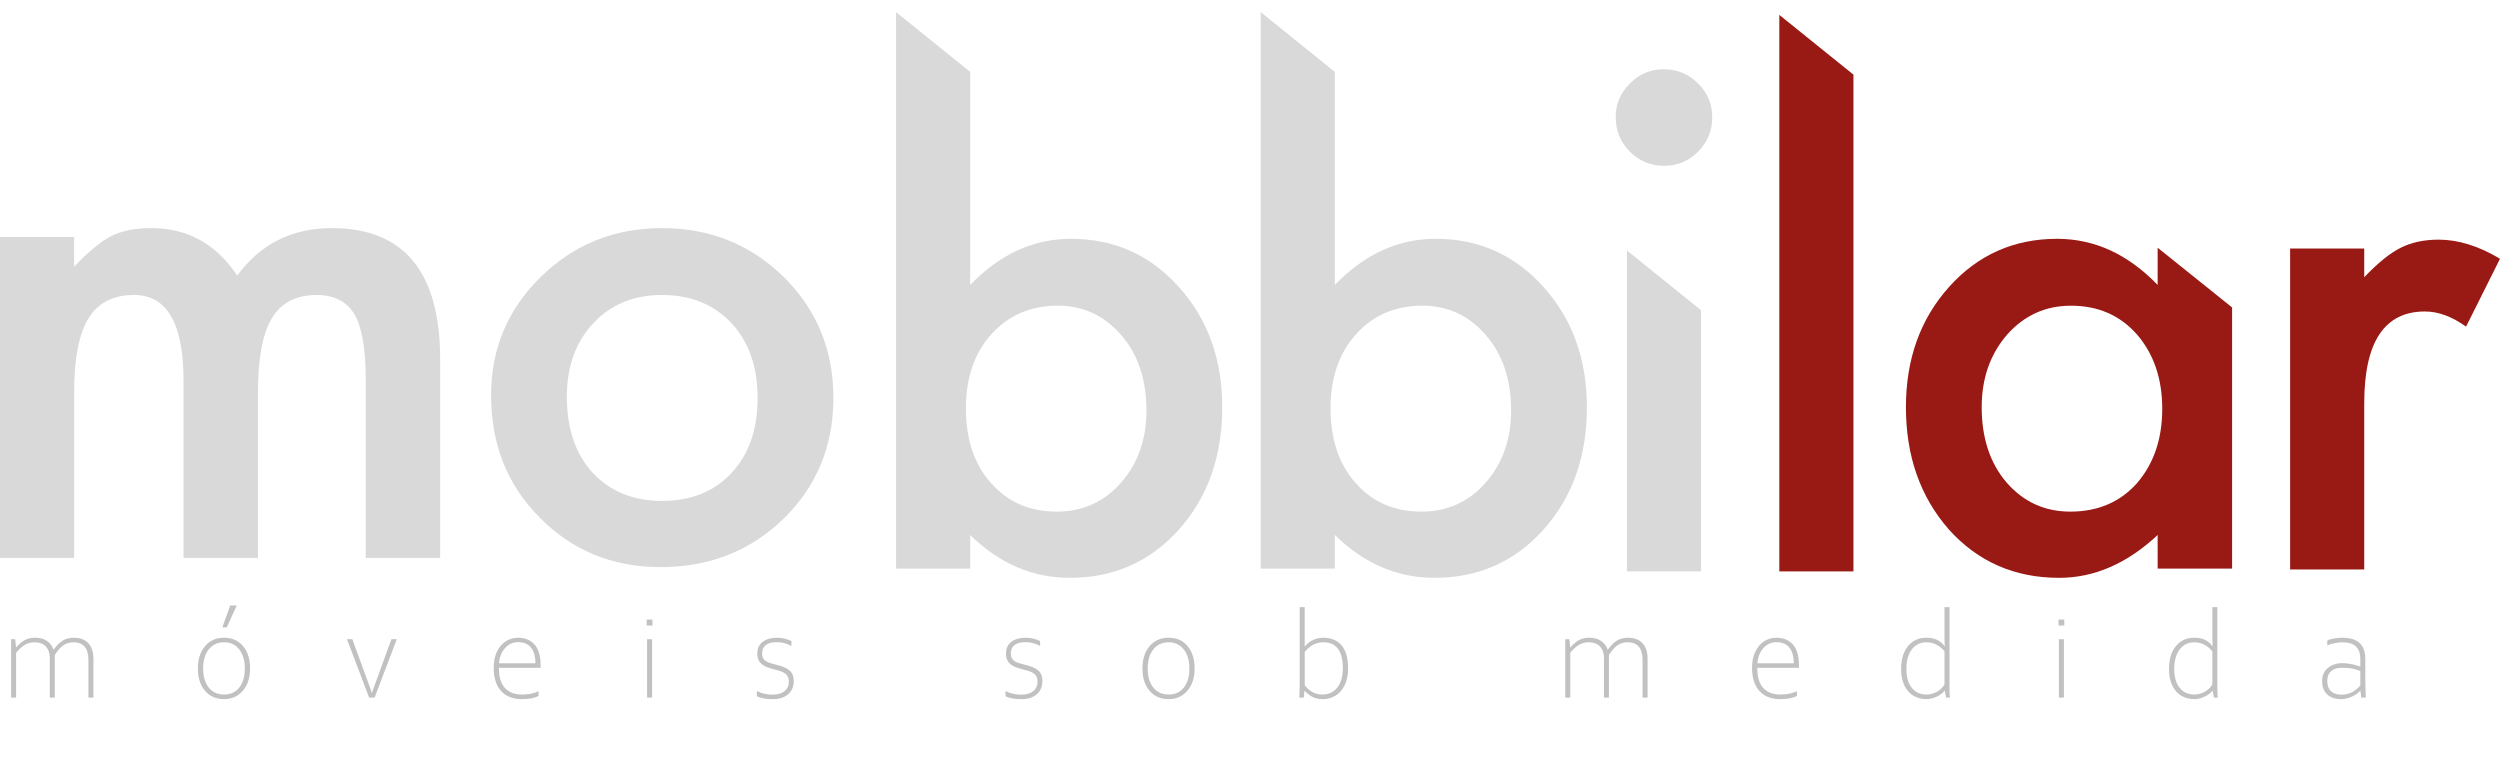 <?xml version="1.0" encoding="utf-8"?>
<!-- Generator: Adobe Illustrator 26.4.1, SVG Export Plug-In . SVG Version: 6.00 Build 0)  -->
<svg version="1.1" id="Camada_1" xmlns="http://www.w3.org/2000/svg" xmlns:xlink="http://www.w3.org/1999/xlink" x="0px" y="0px"
	 viewBox="0 0 4300.4 1333.62" style="enable-background:new 0 0 4300.4 1333.62;" xml:space="preserve">
<style type="text/css">
	.st0{fill:#991914;}
	.st1{fill:#DAD9D9;}
	.st2{fill:#C2C1C1;}
</style>
<path class="st0" d="M3711.48,426.1l128.09,102.77V978.1h-128.09V920.3c-52.52,49.12-109.01,73.68-169.46,73.68
	c-76.33,0-139.42-27.58-189.29-82.75c-49.51-56.29-74.24-126.57-74.24-210.83c0-82.74,24.74-151.69,74.24-206.86
	c49.49-55.17,111.45-82.75,185.89-82.75c64.23,0,121.85,26.45,172.86,79.36V426.1z M3408.83,700.4c0,52.9,14.17,95.97,42.5,129.22
	c29.09,33.64,65.74,50.44,109.95,50.44c47.23,0,85.38-16.24,114.48-48.73c29.09-33.64,43.64-76.32,43.64-128.09
	c0-51.76-14.55-94.45-43.64-128.09c-29.1-32.87-66.87-49.3-113.35-49.3c-43.83,0-80.48,16.63-109.95,49.88
	C3423.37,609.34,3408.83,650.9,3408.83,700.4z"/>
<path class="st1" d="M1668.88,123.64v366.5c51.01-52.9,108.82-79.36,173.43-79.36c74.42,0,136.39,27.77,185.89,83.31
	c49.5,55.17,74.24,123.93,74.24,206.3c0,85.02-24.93,155.28-74.81,210.83c-49.5,55.17-112.03,82.75-187.59,82.75
	c-63.85,0-120.91-24.56-171.16-73.68v57.81h-127.51V20.87L1668.88,123.64z M1972.09,706.07c0-52.9-14.36-95.97-43.07-129.22
	c-29.1-34.01-65.56-51.01-109.39-51.01c-46.85,0-85.01,16.43-114.48,49.3c-29.1,32.5-43.64,74.81-43.64,126.96
	c0,53.65,14.36,96.55,43.08,128.65c28.71,32.87,66.5,49.31,113.35,49.31c44.21,0,80.85-16.43,109.95-49.31
	C1957.35,797.5,1972.09,755.94,1972.09,706.07z"/>
<path class="st1" d="M2779.27,201.32c0-22.29,8.12-41.56,24.36-57.81c16.24-16.24,35.71-24.37,58.37-24.37
	c23.05,0,42.7,8.13,58.95,24.37c16.24,15.87,24.37,35.33,24.37,58.37c0,23.05-8.13,42.71-24.37,58.95
	c-15.87,16.24-35.33,24.36-58.38,24.36c-23.05,0-42.7-8.11-58.94-24.36C2787.39,244.59,2779.27,224.75,2779.27,201.32z
	 M2926.06,533.63v449.24h-127.51V430.86L2926.06,533.63z"/>
<path class="st0" d="M3188.22,128.4v854.46h-127.51V25.63L3188.22,128.4z"/>
<path class="st1" d="M0,407.68h127.51v51c24.56-25.69,45.53-43.07,62.91-52.13c18.51-9.45,41.74-14.18,69.71-14.18
	c62.34,0,111.65,27.21,147.92,81.62c40.04-54.41,94.27-81.62,162.65-81.62c124.31,0,186.46,75.38,186.46,226.14v341.18H629.09
	V653.08c0-52.89-6.43-90.3-19.27-112.22c-13.23-22.28-34.95-33.43-65.18-33.43c-35.14,0-60.74,13.24-76.8,39.67
	c-16.06,26.45-24.09,68.96-24.09,127.51v285.08H315.68V654.78c0-98.24-28.34-147.36-85.01-147.36c-35.9,0-62.06,13.42-78.49,40.25
	c-16.43,26.82-24.65,69.13-24.65,126.94v285.08H0V407.68z"/>
<path class="st1" d="M844.71,679.71c0-79.72,28.52-147.54,85.58-203.46c57.05-55.92,126.57-83.89,208.56-83.89
	c82.37,0,152.26,28.16,209.69,84.45c56.68,56.3,85.02,125.45,85.02,207.43c0,82.75-28.54,152.09-85.59,208
	c-57.43,55.54-127.89,83.31-211.39,83.31c-82.75,0-152.08-28.34-208-85.02C872.67,834.63,844.71,764.36,844.71,679.71z
	 M975.07,681.98c0,55.17,14.73,98.81,44.2,130.93c30.23,32.49,70.09,48.73,119.58,48.73c49.87,0,89.74-16.06,119.59-48.17
	c29.84-32.1,44.78-75,44.78-128.65c0-53.65-14.93-96.53-44.78-128.65c-30.24-32.5-70.09-48.75-119.59-48.75
	c-48.74,0-88.22,16.24-118.45,48.75C990.17,588.66,975.07,630.61,975.07,681.98z"/>
<path class="st0" d="M3939.37,427.55h127.51v49.3c23.43-24.56,44.22-41.38,62.35-50.44c18.51-9.45,40.42-14.18,65.74-14.18
	c33.63,0,68.76,10.97,105.42,32.87l-58.37,116.75c-24.2-17.38-47.8-26.06-70.85-26.06c-69.52,0-104.29,52.52-104.29,157.55v286.21
	h-127.51V427.55z"/>
<path class="st1" d="M2296.14,123.64v366.5c51.01-52.9,108.82-79.36,173.43-79.36c74.42,0,136.39,27.77,185.89,83.31
	c49.5,55.17,74.24,123.93,74.24,206.3c0,85.02-24.93,155.28-74.81,210.83c-49.5,55.17-112.03,82.75-187.59,82.75
	c-63.85,0-120.91-24.56-171.16-73.68v57.81h-127.51V20.87L2296.14,123.64z M2599.34,706.07c0-52.9-14.36-95.97-43.07-129.22
	c-29.1-34.01-65.56-51.01-109.39-51.01c-46.85,0-85.01,16.43-114.48,49.3c-29.1,32.5-43.64,74.81-43.64,126.96
	c0,53.65,14.36,96.55,43.08,128.65c28.71,32.87,66.5,49.31,113.35,49.31c44.21,0,80.85-16.43,109.95-49.31
	C2584.61,797.5,2599.34,755.94,2599.34,706.07z"/>
<g>
	<path class="st2" d="M26.01,1099.57l1.72,14.08h0.21c4.73-5.59,9.57-9.76,14.51-12.52c4.94-2.76,10.96-4.14,18.06-4.14
		c8.53,0,15.44,1.97,20.75,5.91c5.3,3.94,8.89,8.78,10.75,14.51h0.43c4.87-6.95,10.01-12.09,15.43-15.42c5.41-3.33,11.73-5,18.97-5
		c11.03,0,19.44,3.17,25.21,9.51c5.77,6.34,8.65,15.25,8.65,26.71v66.75h-8.6v-64.71c0-20.28-8.64-30.42-25.91-30.42
		c-6.95,0-12.92,1.88-17.9,5.64c-4.98,3.76-9.66,9.16-14.03,16.18v73.31h-8.6v-67.83c0-8.46-2.28-15.12-6.83-19.99
		c-4.55-4.87-11.02-7.31-19.4-7.31c-6.45,0-12.15,1.54-17.09,4.62c-4.94,3.08-9.82,7.56-14.62,13.44v77.07h-8.6v-100.4H26.01z"/>
	<path class="st2" d="M340.41,1149.99c0-16.05,4.1-28.9,12.31-38.54c8.2-9.64,19.12-14.46,32.73-14.46c13.69,0,24.56,4.8,32.63,14.4
		c8.06,9.6,12.09,22.47,12.09,38.59c0,15.69-4.12,28.39-12.36,38.1c-8.24,9.71-19.03,14.57-32.36,14.57
		c-13.69,0-24.62-4.78-32.79-14.35C344.49,1178.74,340.41,1165.97,340.41,1149.99z M421.14,1149.99c0-13.83-3.22-24.81-9.67-32.95
		s-15.12-12.2-26.01-12.2c-11.04,0-19.8,4.05-26.28,12.15c-6.49,8.1-9.73,19.1-9.73,33c0,13.76,3.21,24.65,9.62,32.68
		c6.41,8.03,15.21,12.04,26.39,12.04c11.03,0,19.74-3.99,26.12-11.99C417.95,1174.73,421.14,1163.82,421.14,1149.99z
		 M382.44,1079.14l13.54-37.51h11.29l-17.2,37.51H382.44z"/>
	<path class="st2" d="M606.1,1099.57l26.23,71.81c2.79,7.31,5.12,14.05,6.99,20.21h0.43l33.54-92.02h9.24l-38.16,100.4h-9.46
		l-38.05-100.4H606.1z"/>
	<path class="st2" d="M849.23,1148.7c0-10.46,1.83-19.6,5.48-27.41c3.65-7.81,8.67-13.81,15.05-18c6.38-4.19,13.54-6.29,21.5-6.29
		c11.75,0,21.14,3.85,28.16,11.55c7.02,7.7,10.53,19.83,10.53,36.39v3.76h-71.7c0,15.84,3.48,27.46,10.43,34.88
		c6.95,7.42,16.73,11.13,29.35,11.13c10.75,0,20.21-1.9,28.38-5.7v8.06c-6.66,3.73-16.12,5.59-28.38,5.59
		c-15.62,0-27.66-4.69-36.12-14.08C853.45,1179.19,849.23,1165.9,849.23,1148.7z M891.26,1104.62c-8.89,0-16.38,3.39-22.47,10.16
		c-6.09,6.77-9.53,15.5-10.32,26.18h62.67c-0.22-11.9-2.83-20.92-7.85-27.09C908.28,1107.7,900.93,1104.62,891.26,1104.62z"/>
	<path class="st2" d="M1112.45,1065.71h9.89v10.32h-9.89V1065.71z M1113.1,1099.57h8.6v100.4h-8.6V1099.57z"/>
	<path class="st2" d="M1301.93,1197.5v-8.92c7.74,4.23,16.84,6.34,27.3,6.34c8.53,0,15.28-1.99,20.26-5.97
		c4.98-3.98,7.47-9.55,7.47-16.71c0-5.45-1.65-9.64-4.94-12.58c-3.3-2.94-8.81-5.34-16.55-7.2c-7.09-1.72-12.9-3.51-17.41-5.37
		c-4.51-1.86-8.21-4.59-11.07-8.17c-2.87-3.58-4.3-8.31-4.3-14.19c0-9.39,3.15-16.36,9.46-20.91c6.31-4.55,14.37-6.82,24.19-6.82
		c8.96,0,17.31,1.9,25.05,5.7v8.38c-4.16-2.08-8.19-3.67-12.09-4.78c-3.91-1.11-8.44-1.67-13.6-1.67c-8.1,0-14.24,1.68-18.44,5.05
		c-4.19,3.37-6.29,8.13-6.29,14.3c0,4.3,0.98,7.65,2.96,10.05c1.97,2.4,4.68,4.25,8.12,5.54c3.44,1.29,8.63,2.79,15.59,4.51
		c9.67,2.44,16.72,5.71,21.12,9.83c4.41,4.12,6.61,10.02,6.61,17.68c0,9.46-3.22,17-9.67,22.63c-6.45,5.62-15.26,8.44-26.44,8.44
		C1317.2,1202.66,1308.1,1200.94,1301.93,1197.5z"/>
	<path class="st2" d="M1729.7,1197.5v-8.92c7.74,4.23,16.84,6.34,27.3,6.34c8.53,0,15.28-1.99,20.26-5.97
		c4.98-3.98,7.47-9.55,7.47-16.71c0-5.45-1.65-9.64-4.94-12.58c-3.3-2.94-8.81-5.34-16.55-7.2c-7.09-1.72-12.9-3.51-17.41-5.37
		c-4.51-1.86-8.21-4.59-11.07-8.17c-2.87-3.58-4.3-8.31-4.3-14.19c0-9.39,3.15-16.36,9.46-20.91c6.31-4.55,14.37-6.82,24.19-6.82
		c8.96,0,17.31,1.9,25.05,5.7v8.38c-4.16-2.08-8.19-3.67-12.09-4.78c-3.91-1.11-8.44-1.67-13.6-1.67c-8.1,0-14.24,1.68-18.44,5.05
		c-4.19,3.37-6.29,8.13-6.29,14.3c0,4.3,0.98,7.65,2.96,10.05c1.97,2.4,4.68,4.25,8.12,5.54c3.44,1.29,8.63,2.79,15.59,4.51
		c9.67,2.44,16.71,5.71,21.12,9.83c4.41,4.12,6.61,10.02,6.61,17.68c0,9.46-3.22,17-9.67,22.63c-6.45,5.62-15.26,8.44-26.44,8.44
		C1744.97,1202.66,1735.86,1200.94,1729.7,1197.5z"/>
	<path class="st2" d="M1965.19,1149.99c0-16.05,4.1-28.9,12.31-38.54c8.2-9.64,19.12-14.46,32.73-14.46
		c13.69,0,24.56,4.8,32.62,14.4c8.06,9.6,12.09,22.47,12.09,38.59c0,15.69-4.12,28.39-12.36,38.1
		c-8.24,9.71-19.03,14.57-32.36,14.57c-13.69,0-24.62-4.78-32.79-14.35C1969.28,1178.74,1965.19,1165.97,1965.19,1149.99z
		 M2045.92,1149.99c0-13.83-3.22-24.81-9.67-32.95c-6.45-8.13-15.12-12.2-26.01-12.2c-11.04,0-19.8,4.05-26.28,12.15
		c-6.49,8.1-9.73,19.1-9.73,33c0,13.76,3.21,24.65,9.62,32.68c6.41,8.03,15.21,12.04,26.39,12.04c11.04,0,19.74-3.99,26.12-11.99
		C2042.73,1174.73,2045.92,1163.82,2045.92,1149.99z"/>
	<path class="st2" d="M2244.11,1188.25h-0.22l-1.07,11.72h-7.74c0.43-10.53,0.64-21.03,0.64-31.49v-124.16h8.6v67.83h0.21
		c3.66-4.66,8.24-8.35,13.76-11.07c5.52-2.72,11.5-4.08,17.95-4.08c13.69,0,24.22,4.42,31.6,13.27
		c7.38,8.85,11.07,21.95,11.07,39.29c0,11.61-1.99,21.41-5.97,29.4s-9.26,13.94-15.86,17.84c-6.59,3.91-13.83,5.86-21.71,5.86
		c-7.17,0-13.2-1.36-18.11-4.08C2252.37,1195.85,2247.98,1192.41,2244.11,1188.25z M2309.9,1149.56c0-29.81-11.14-44.72-33.43-44.72
		c-12.54,0-23.26,5.52-32.14,16.55v57.4c2.79,3.94,6.79,7.58,11.99,10.91c5.19,3.33,11.41,5,18.65,5c10.75,0,19.26-4.05,25.53-12.15
		C2306.76,1174.46,2309.9,1163.46,2309.9,1149.56z"/>
	<path class="st2" d="M2699.4,1099.57l1.72,14.08h0.22c4.73-5.59,9.57-9.76,14.51-12.52c4.94-2.76,10.96-4.14,18.06-4.14
		c8.53,0,15.44,1.97,20.75,5.91c5.3,3.94,8.89,8.78,10.75,14.51h0.43c4.87-6.95,10.01-12.09,15.42-15.42c5.41-3.33,11.73-5,18.97-5
		c11.03,0,19.44,3.17,25.21,9.51c5.77,6.34,8.65,15.25,8.65,26.71v66.75h-8.6v-64.71c0-20.28-8.64-30.42-25.91-30.42
		c-6.95,0-12.92,1.88-17.9,5.64c-4.98,3.76-9.66,9.16-14.03,16.18v73.31h-8.6v-67.83c0-8.46-2.27-15.12-6.83-19.99
		c-4.55-4.87-11.02-7.31-19.4-7.31c-6.45,0-12.15,1.54-17.09,4.62c-4.94,3.08-9.82,7.56-14.62,13.44v77.07h-8.6v-100.4H2699.4z"/>
	<path class="st2" d="M3013.79,1148.7c0-10.46,1.83-19.6,5.48-27.41c3.65-7.81,8.67-13.81,15.05-18c6.38-4.19,13.54-6.29,21.5-6.29
		c11.75,0,21.14,3.85,28.16,11.55c7.02,7.7,10.53,19.83,10.53,36.39v3.76h-71.7c0,15.84,3.48,27.46,10.43,34.88
		c6.95,7.42,16.73,11.13,29.35,11.13c10.75,0,20.21-1.9,28.38-5.7v8.06c-6.66,3.73-16.12,5.59-28.38,5.59
		c-15.62,0-27.66-4.69-36.12-14.08C3018.02,1179.19,3013.79,1165.9,3013.79,1148.7z M3055.82,1104.62
		c-8.89,0-16.38,3.39-22.47,10.16c-6.09,6.77-9.53,15.5-10.32,26.18h62.67c-0.22-11.9-2.83-20.92-7.85-27.09
		C3072.84,1107.7,3065.5,1104.62,3055.82,1104.62z"/>
	<path class="st2" d="M3270.24,1150.42c0-16.34,3.94-29.33,11.82-38.97c7.88-9.64,18.45-14.46,31.71-14.46
		c6.88,0,12.84,1.15,17.9,3.44c5.05,2.29,9.44,5.91,13.17,10.86h0.43l-0.43-12.15v-54.82h8.6v135.88c0,8.31,0.21,14.91,0.64,19.78
		h-6.45l-2.36-11.72h-0.43c-2.87,3.87-7.33,7.24-13.38,10.1c-6.06,2.87-12.02,4.3-17.9,4.3c-7.88,0-15.09-1.85-21.61-5.54
		c-6.52-3.69-11.77-9.44-15.75-17.25C3272.23,1172.06,3270.24,1162.24,3270.24,1150.42z M3344.85,1177.29v-56.97
		c-8.81-10.32-19.1-15.48-30.85-15.48c-10.75,0-19.22,4.12-25.42,12.36c-6.2,8.24-9.3,19.46-9.3,33.65
		c0,13.69,3.06,24.42,9.19,32.19c6.13,7.77,14.56,11.66,25.31,11.66c6.52,0,12.61-1.63,18.27-4.89
		C3337.71,1186.55,3341.98,1182.38,3344.85,1177.29z"/>
	<path class="st2" d="M3540.99,1065.71h9.89v10.32h-9.89V1065.71z M3541.64,1099.57h8.6v100.4h-8.6V1099.57z"/>
	<path class="st2" d="M3731.01,1150.42c0-16.34,3.94-29.33,11.82-38.97c7.88-9.64,18.45-14.46,31.71-14.46
		c6.88,0,12.84,1.15,17.9,3.44c5.05,2.29,9.44,5.91,13.17,10.86h0.43l-0.43-12.15v-54.82h8.6v135.88c0,8.31,0.21,14.91,0.65,19.78
		h-6.45l-2.36-11.72h-0.43c-2.87,3.87-7.33,7.24-13.38,10.1c-6.06,2.87-12.02,4.3-17.9,4.3c-7.88,0-15.09-1.85-21.61-5.54
		c-6.52-3.69-11.77-9.44-15.75-17.25C3733,1172.06,3731.01,1162.24,3731.01,1150.42z M3805.61,1177.29v-56.97
		c-8.81-10.32-19.1-15.48-30.85-15.48c-10.75,0-19.22,4.12-25.42,12.36c-6.2,8.24-9.3,19.46-9.3,33.65
		c0,13.69,3.06,24.42,9.19,32.19c6.13,7.77,14.56,11.66,25.31,11.66c6.52,0,12.61-1.63,18.27-4.89
		C3798.48,1186.55,3802.75,1182.38,3805.61,1177.29z"/>
	<path class="st2" d="M3994.45,1171.16c0-9.1,3.24-16.44,9.73-22.03c6.49-5.59,14.85-8.38,25.1-8.38c9.67,0,19.96,1.97,30.85,5.91
		v-12.9c0-9.53-2.47-16.73-7.42-21.6c-4.94-4.87-12.83-7.31-23.65-7.31c-7.09,0-15.69,1.68-25.8,5.05v-8.06
		c2.15-1.29,5.75-2.42,10.8-3.39c5.05-0.97,10.05-1.45,14.99-1.45c13.4,0,23.36,3.05,29.88,9.14c6.52,6.09,9.78,15.3,9.78,27.62
		v34.08c0,7.09,0.29,17.81,0.86,32.14h-7.74l-1.51-11.72h-0.43c-3.37,3.87-8.17,7.24-14.4,10.1c-6.23,2.87-12.36,4.3-18.38,4.3
		c-9.82,0-17.72-2.62-23.7-7.85C3997.44,1189.58,3994.45,1181.7,3994.45,1171.16z M4060.13,1179.22v-25.05
		c-5.38-2.01-10.19-3.42-14.46-4.25c-4.26-0.82-10.09-1.24-17.47-1.24c-7.81,0-13.92,1.95-18.33,5.86
		c-4.41,3.91-6.61,9.44-6.61,16.61c0,8.03,2.19,13.99,6.56,17.9c4.37,3.91,10.14,5.86,17.31,5.86c7.81,0,14.3-1.54,19.46-4.62
		C4051.75,1187.21,4056.26,1183.52,4060.13,1179.22z"/>
</g>
</svg>
